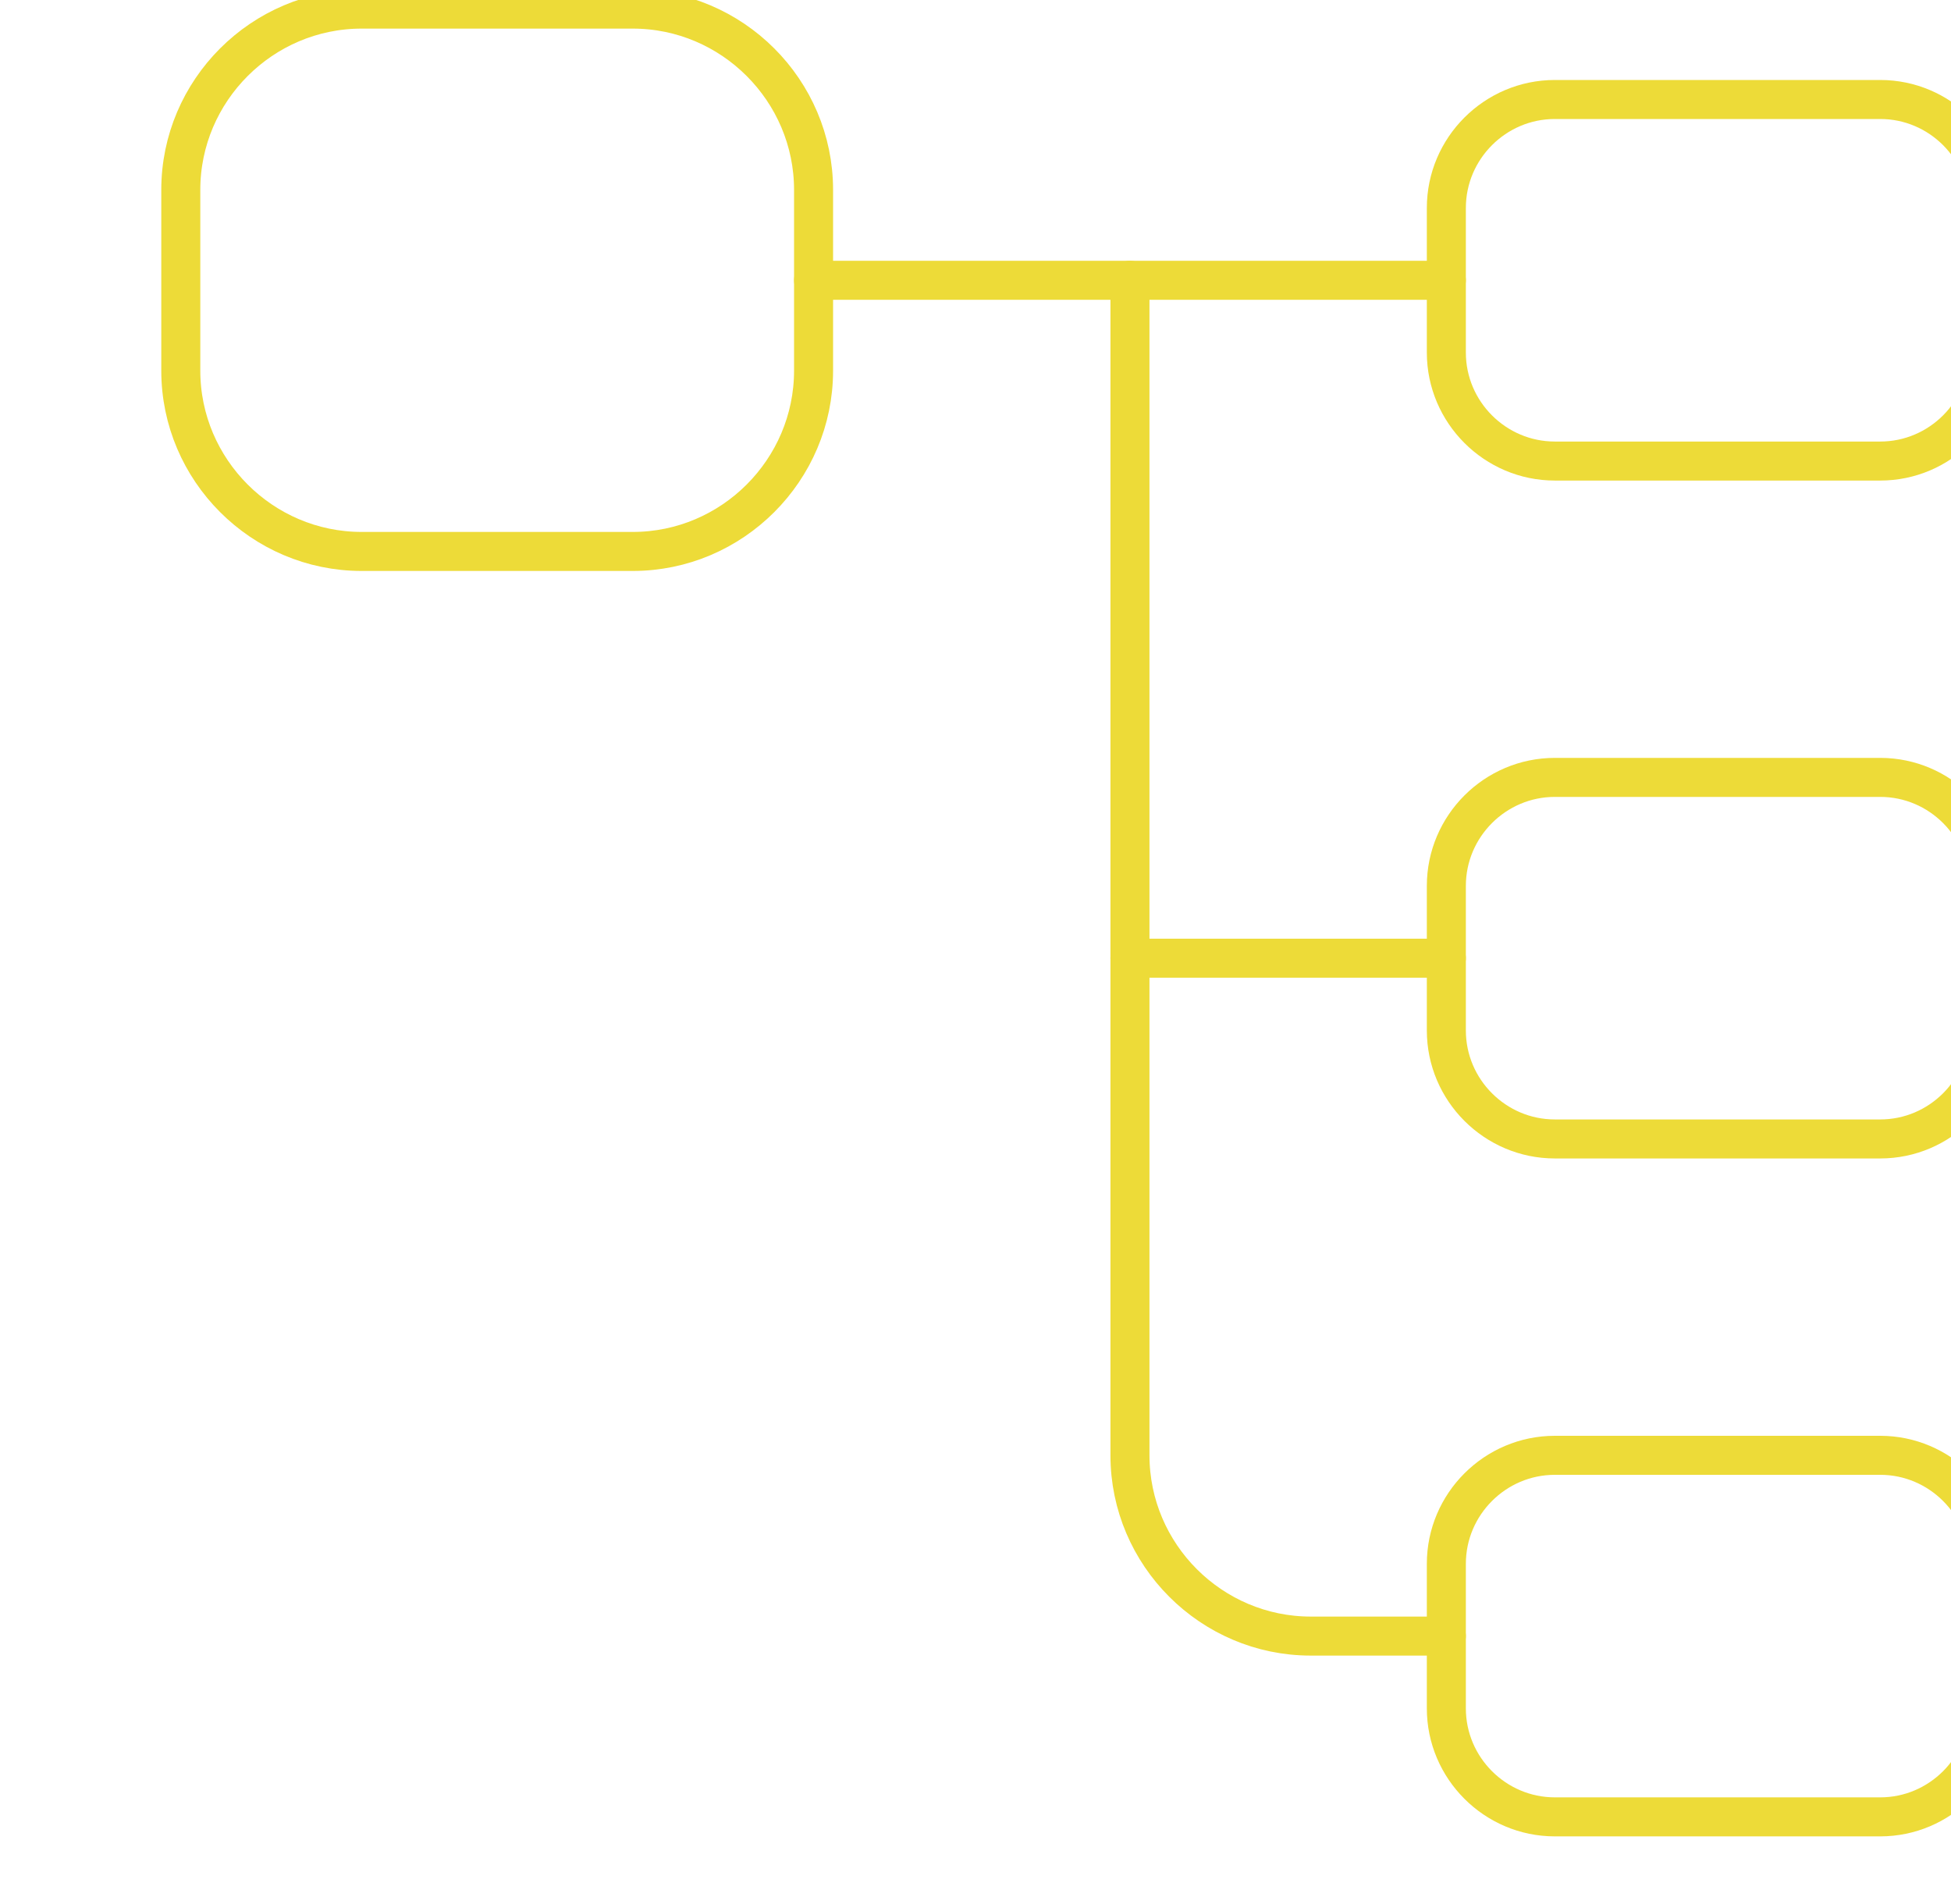 <svg width="125" height="122" viewBox="0 0 125 122" fill="none" xmlns="http://www.w3.org/2000/svg">
<path d="M40.542 35.334H23.167C16.796 35.334 11.583 30.121 11.583 23.75V12.167C11.583 5.796 16.796 0.583 23.167 0.583H40.542C46.913 0.583 52.125 5.796 52.125 12.167V23.75C52.125 30.121 46.913 35.334 40.542 35.334Z" stroke="#EDDB38" stroke-width="2.5" stroke-linecap="round" stroke-linejoin="round"/>
<path d="M120.467 29.542H99.617C95.794 29.542 92.667 26.414 92.667 22.592V13.325C92.667 9.503 95.794 6.375 99.617 6.375H120.467C124.289 6.375 127.417 9.503 127.417 13.325V22.592C127.417 26.414 124.289 29.542 120.467 29.542Z" stroke="#EDDB38" stroke-width="2.5" stroke-linecap="round" stroke-linejoin="round"/>
<path d="M120.467 72.979H99.617C95.794 72.979 92.667 69.852 92.667 66.029V56.763C92.667 52.94 95.794 49.812 99.617 49.812H120.467C124.289 49.812 127.417 52.94 127.417 56.763V66.029C127.417 69.852 124.289 72.979 120.467 72.979Z" stroke="#EDDB38" stroke-width="2.5" stroke-linecap="round" stroke-linejoin="round"/>
<path d="M52.125 17.959H92.667" stroke="#EDDB38" stroke-width="2.5" stroke-miterlimit="10" stroke-linecap="round" stroke-linejoin="round"/>
<path d="M72.396 17.959V93.25C72.396 99.621 77.608 104.833 83.979 104.833H92.667" stroke="#EDDB38" stroke-width="2.5" stroke-miterlimit="10" stroke-linecap="round" stroke-linejoin="round"/>
<path d="M72.396 61.396H92.667" stroke="#EDDB38" stroke-width="2.5" stroke-miterlimit="10" stroke-linecap="round" stroke-linejoin="round"/>
<path d="M120.467 116.417H99.617C95.794 116.417 92.667 113.289 92.667 109.467V100.2C92.667 96.378 95.794 93.25 99.617 93.25H120.467C124.289 93.25 127.417 96.378 127.417 100.2V109.467C127.417 113.289 124.289 116.417 120.467 116.417Z" stroke="#EDDB38" stroke-width="2.5" stroke-linecap="round" stroke-linejoin="round"/>
</svg>
